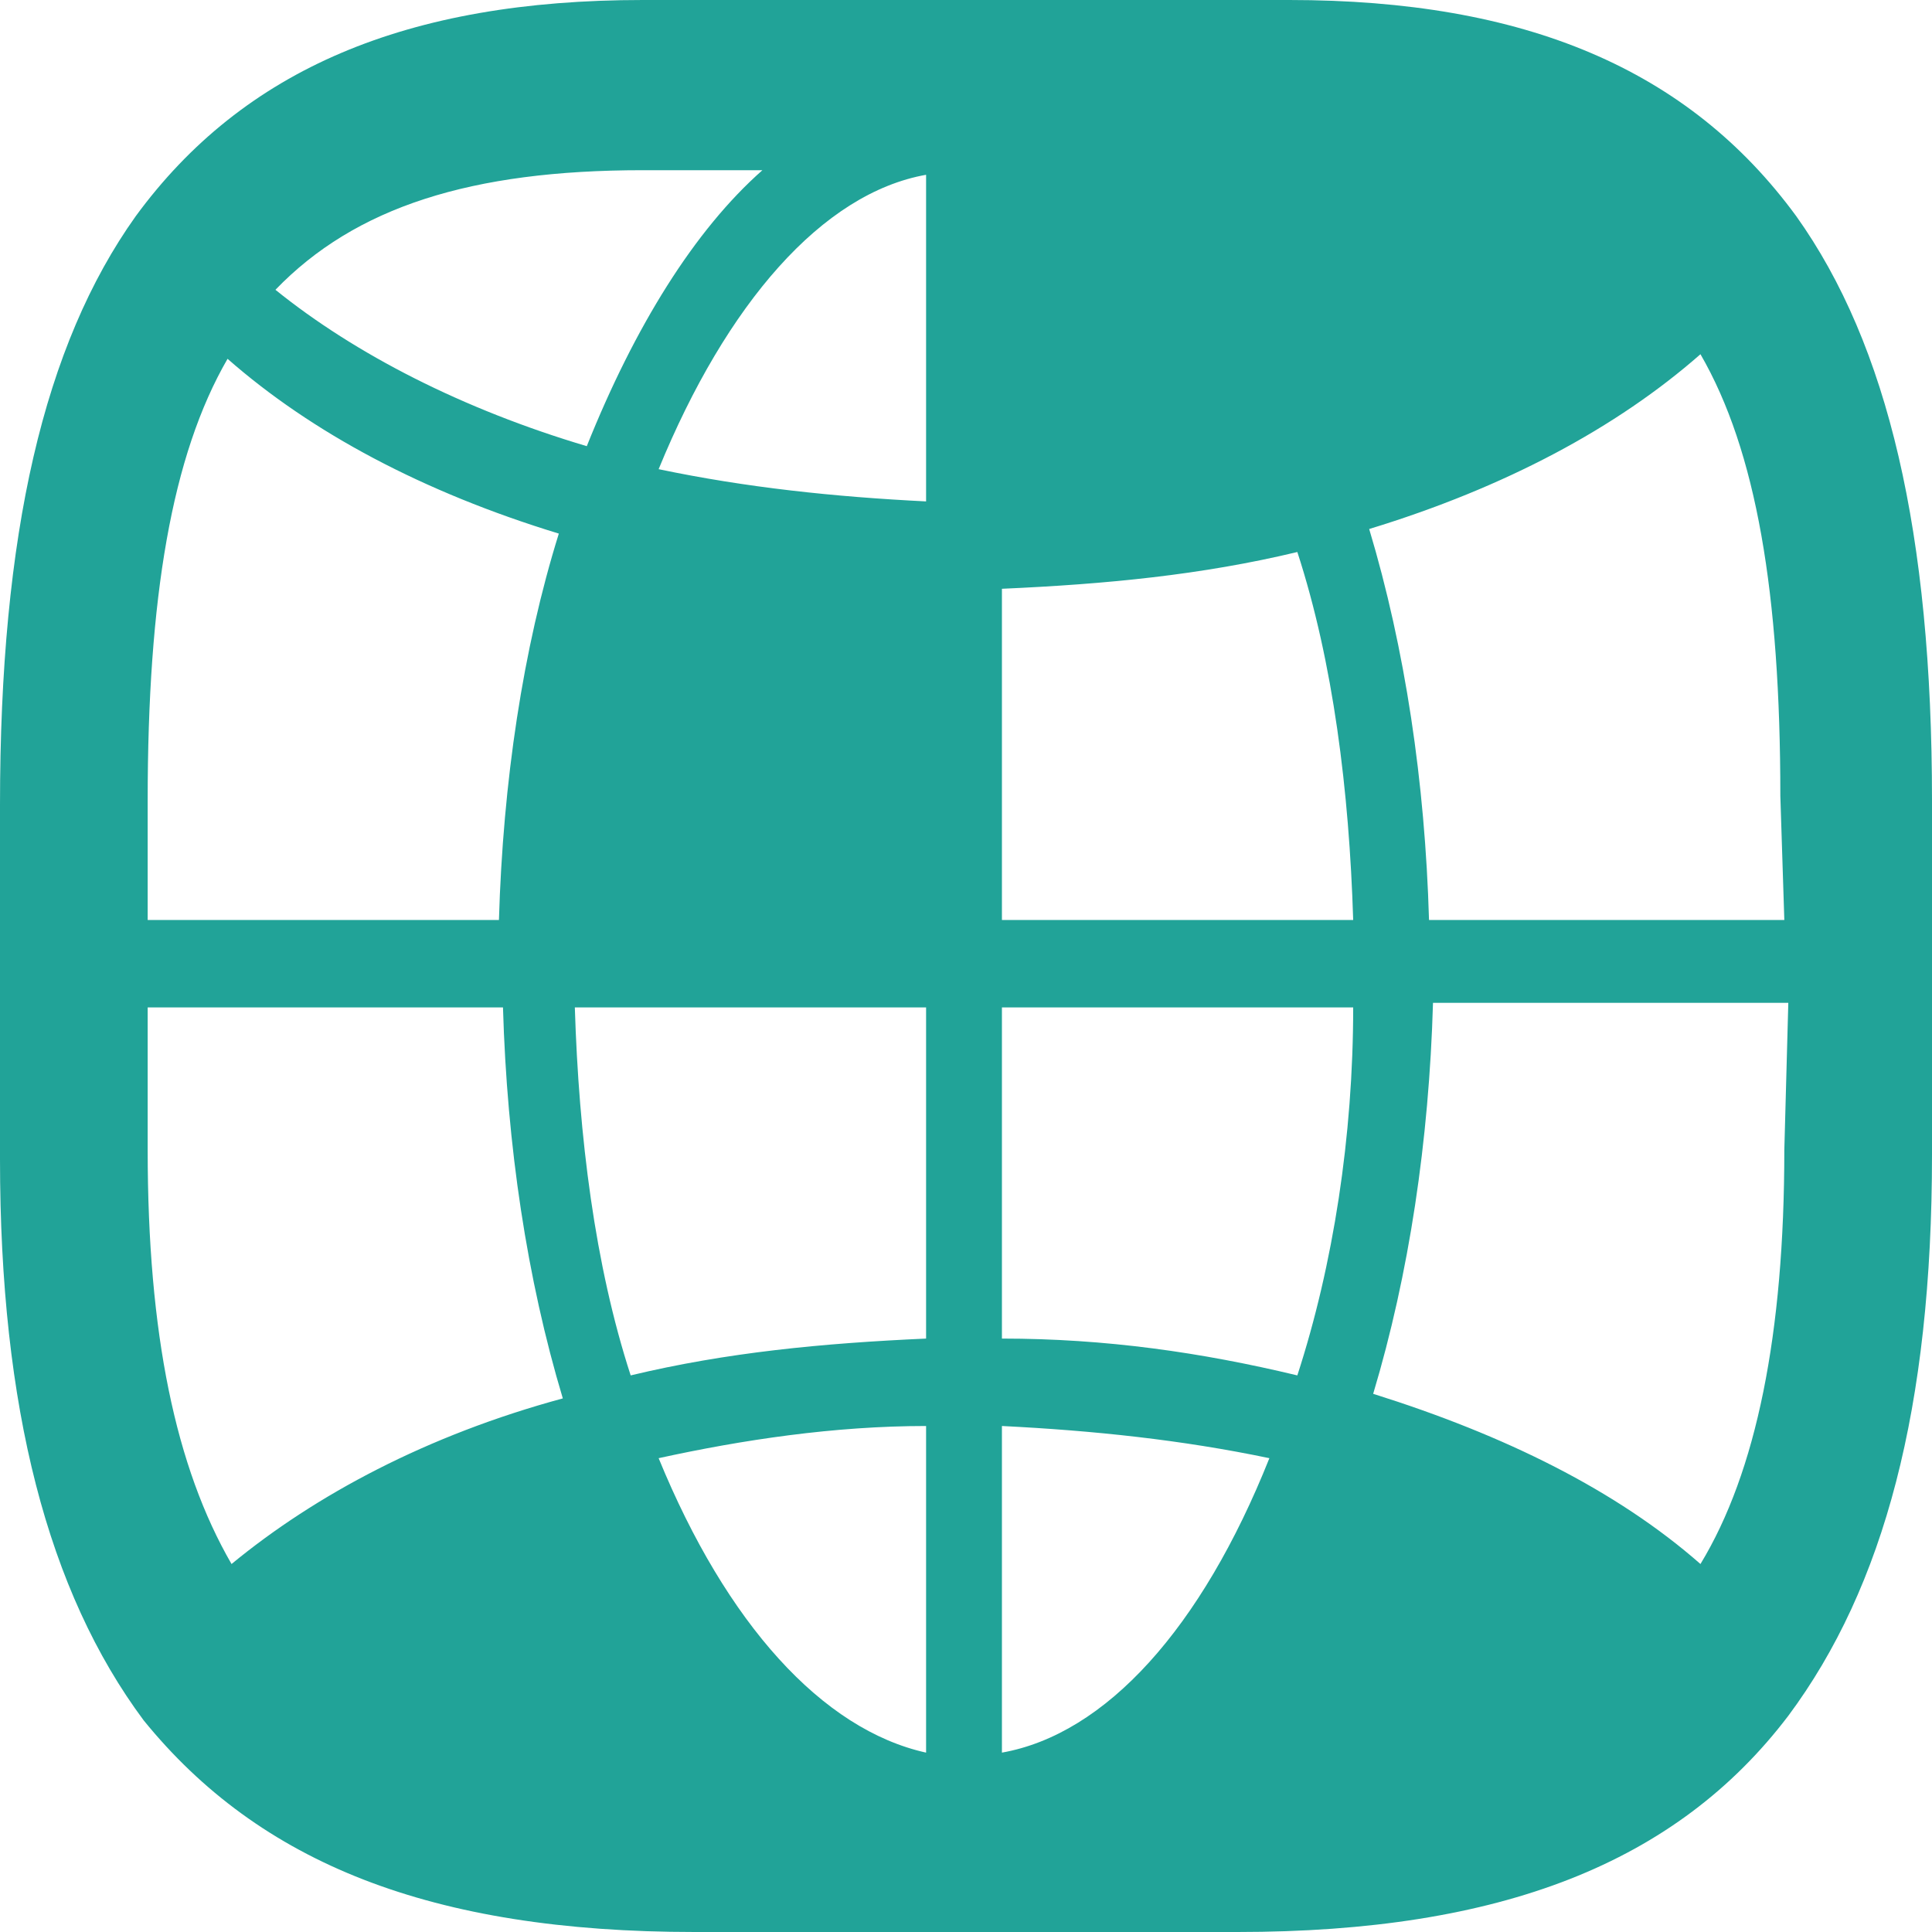 <svg width="32" height="32" viewBox="0 0 32 32" fill="none" xmlns="http://www.w3.org/2000/svg">
	<g clip-path="url(#clip0_10_12)">
	<path d="M29.752 3.581C27.967 1.143 25.256 0 21.355 0H10.645C6.744 0 4.033 1.143 2.248 3.581C0.727 5.714 0 8.838 0 13.333V19.2C0 23.314 0.793 26.362 2.38 28.495C4.298 30.857 7.141 32 11.504 32H20.496C24.86 32 27.768 30.857 29.62 28.419C31.207 26.286 32 23.314 32 19.124V13.257C32 8.838 31.273 5.714 29.752 3.581ZM10.645 2.819H12.628C11.504 3.81 10.512 5.41 9.719 7.39C7.669 6.781 5.884 5.867 4.562 4.8C5.884 3.429 7.802 2.819 10.645 2.819ZM3.835 25.905C2.909 24.305 2.446 22.095 2.446 19.048V16.686H8.331C8.397 18.971 8.727 21.181 9.322 23.162C7.074 23.771 5.223 24.762 3.835 25.905ZM8.264 15.238H2.446V13.257C2.446 9.905 2.843 7.543 3.769 5.943C5.157 7.162 7.008 8.152 9.256 8.838C8.661 10.743 8.331 12.952 8.264 15.238ZM15.339 29.029C13.62 28.648 12.033 26.895 10.909 24.152C12.297 23.848 13.818 23.619 15.339 23.619V29.029ZM15.339 22.171C13.62 22.248 12.033 22.4 10.446 22.781C9.851 20.952 9.587 18.819 9.521 16.686H15.339V22.171ZM15.339 8.305C13.818 8.229 12.364 8.076 10.909 7.771C12.033 5.029 13.62 3.2 15.339 2.895V8.305ZM16.595 29.029V23.619C18.116 23.695 19.57 23.848 21.025 24.152C19.901 26.971 18.314 28.724 16.595 29.029ZM21.488 22.781C19.901 22.4 18.314 22.171 16.595 22.171V16.686H22.413C22.413 18.819 22.083 20.952 21.488 22.781ZM16.595 15.238V9.752C18.314 9.676 19.901 9.524 21.488 9.143C22.083 10.971 22.347 13.105 22.413 15.238H16.595ZM29.554 19.048C29.554 22.095 29.091 24.381 28.165 25.905C26.777 24.686 24.926 23.771 22.744 23.086C23.339 21.105 23.669 18.895 23.735 16.61H29.62L29.554 19.048ZM29.554 15.238H23.669C23.603 12.952 23.273 10.743 22.678 8.762C24.926 8.076 26.777 7.086 28.165 5.867C29.091 7.467 29.488 9.829 29.488 13.181L29.554 15.238Z" fill="#21A398"/>
	</g>
	<defs>
	<clipPath id="clip0_10_12">
	<rect width="32" height="32" fill="white"/>
	</clipPath>
	</defs>
</svg>
